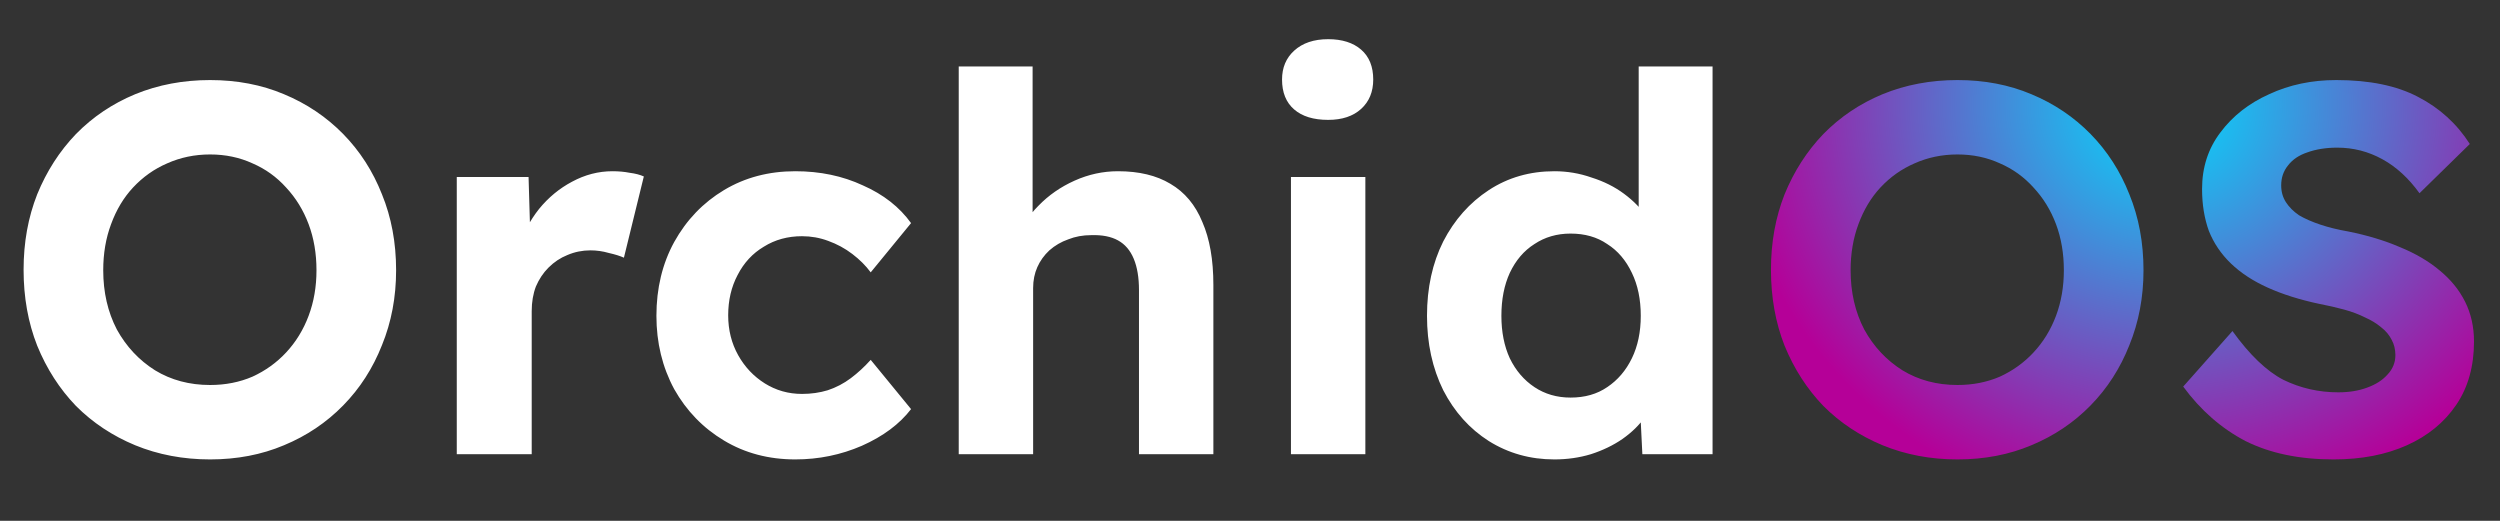 <svg width="120" height="25" viewBox="0 0 120 25" fill="none" xmlns="http://www.w3.org/2000/svg">
<rect x="0" y="0" width="120" height="25" fill="#333333" stroke="none"/>
<g clip-path="url(#clip0_100_3509)">
<path d="M10.085 22.052C8.794 22.052 7.595 21.825 6.489 21.372C5.399 20.92 4.452 20.291 3.647 19.486C2.859 18.665 2.238 17.701 1.786 16.594C1.35 15.487 1.132 14.272 1.132 12.947C1.132 11.639 1.35 10.432 1.786 9.326C2.238 8.219 2.859 7.255 3.647 6.433C4.452 5.612 5.399 4.975 6.489 4.522C7.595 4.069 8.794 3.843 10.085 3.843C11.376 3.843 12.558 4.069 13.631 4.522C14.721 4.975 15.668 5.612 16.473 6.433C17.278 7.255 17.898 8.219 18.334 9.326C18.787 10.432 19.013 11.648 19.013 12.972C19.013 14.263 18.787 15.462 18.334 16.569C17.898 17.675 17.278 18.64 16.473 19.461C15.668 20.283 14.721 20.92 13.631 21.372C12.558 21.825 11.376 22.052 10.085 22.052ZM10.085 18.48C10.823 18.48 11.502 18.346 12.122 18.078C12.743 17.793 13.279 17.407 13.732 16.921C14.201 16.418 14.562 15.831 14.813 15.16C15.065 14.49 15.191 13.76 15.191 12.972C15.191 12.168 15.065 11.43 14.813 10.759C14.562 10.088 14.201 9.502 13.732 8.999C13.279 8.496 12.743 8.11 12.122 7.842C11.502 7.557 10.823 7.414 10.085 7.414C9.347 7.414 8.66 7.557 8.023 7.842C7.402 8.11 6.858 8.496 6.388 8.999C5.935 9.485 5.583 10.072 5.332 10.759C5.08 11.43 4.955 12.168 4.955 12.972C4.955 14.029 5.173 14.976 5.608 15.814C6.061 16.636 6.673 17.29 7.444 17.776C8.216 18.245 9.096 18.48 10.085 18.48ZM21.925 21.8V8.496H25.371L25.497 12.771L24.893 11.866C25.111 11.195 25.438 10.583 25.874 10.03C26.326 9.476 26.855 9.041 27.458 8.722C28.079 8.387 28.724 8.219 29.395 8.219C29.697 8.219 29.973 8.244 30.225 8.294C30.493 8.328 30.719 8.387 30.904 8.47L29.948 12.369C29.764 12.285 29.521 12.21 29.219 12.142C28.934 12.059 28.64 12.017 28.338 12.017C27.953 12.017 27.584 12.092 27.232 12.243C26.897 12.377 26.595 12.578 26.326 12.847C26.075 13.098 25.874 13.4 25.723 13.752C25.589 14.104 25.522 14.498 25.522 14.934V21.8H21.925ZM38.173 22.052C36.898 22.052 35.758 21.75 34.752 21.146C33.746 20.543 32.95 19.721 32.363 18.681C31.793 17.625 31.508 16.451 31.508 15.16C31.508 13.836 31.793 12.654 32.363 11.614C32.95 10.558 33.746 9.728 34.752 9.124C35.758 8.521 36.898 8.219 38.173 8.219C39.363 8.219 40.444 8.445 41.417 8.898C42.406 9.334 43.177 9.938 43.731 10.709L41.794 13.073C41.559 12.754 41.266 12.461 40.914 12.193C40.562 11.924 40.176 11.715 39.757 11.564C39.355 11.413 38.935 11.338 38.499 11.338C37.812 11.338 37.2 11.505 36.664 11.841C36.127 12.159 35.708 12.612 35.406 13.199C35.104 13.769 34.953 14.414 34.953 15.135C34.953 15.839 35.113 16.477 35.431 17.047C35.75 17.617 36.177 18.069 36.714 18.405C37.25 18.74 37.846 18.908 38.499 18.908C38.935 18.908 39.346 18.849 39.732 18.732C40.134 18.598 40.503 18.405 40.839 18.153C41.174 17.902 41.492 17.608 41.794 17.273L43.731 19.637C43.177 20.358 42.389 20.945 41.367 21.398C40.361 21.834 39.296 22.052 38.173 22.052ZM46.019 21.8V3.189H49.565V11.212L48.861 11.514C49.029 10.91 49.356 10.365 49.842 9.879C50.328 9.376 50.907 8.973 51.577 8.672C52.248 8.37 52.944 8.219 53.665 8.219C54.671 8.219 55.509 8.42 56.18 8.823C56.867 9.225 57.379 9.837 57.714 10.659C58.066 11.463 58.242 12.469 58.242 13.677V21.8H54.671V13.928C54.671 13.325 54.587 12.822 54.419 12.419C54.252 12.017 54 11.723 53.665 11.539C53.33 11.354 52.902 11.271 52.382 11.287C51.98 11.287 51.611 11.354 51.276 11.489C50.94 11.606 50.638 11.782 50.37 12.017C50.119 12.251 49.926 12.52 49.792 12.822C49.658 13.123 49.59 13.459 49.59 13.828V21.8H47.805C47.436 21.8 47.101 21.8 46.799 21.8C46.497 21.8 46.237 21.8 46.019 21.8ZM61.966 21.8V8.496H65.537V21.8H61.966ZM63.752 5.754C63.047 5.754 62.503 5.587 62.117 5.251C61.731 4.916 61.538 4.438 61.538 3.818C61.538 3.248 61.731 2.787 62.117 2.434C62.519 2.066 63.064 1.881 63.752 1.881C64.422 1.881 64.951 2.049 65.336 2.384C65.722 2.72 65.915 3.197 65.915 3.818C65.915 4.405 65.722 4.874 65.336 5.226C64.951 5.578 64.422 5.754 63.752 5.754ZM74.608 22.052C73.451 22.052 72.403 21.758 71.464 21.171C70.542 20.584 69.812 19.771 69.276 18.732C68.756 17.675 68.496 16.485 68.496 15.16C68.496 13.819 68.756 12.629 69.276 11.589C69.812 10.55 70.542 9.728 71.464 9.124C72.386 8.521 73.434 8.219 74.608 8.219C75.228 8.219 75.823 8.32 76.393 8.521C76.98 8.705 77.5 8.965 77.952 9.3C78.405 9.636 78.774 10.013 79.059 10.432C79.344 10.835 79.512 11.254 79.562 11.69L78.657 11.866V3.189H82.203V21.8H78.833L78.682 18.732L79.386 18.832C79.369 19.235 79.227 19.629 78.958 20.014C78.69 20.4 78.33 20.752 77.877 21.071C77.441 21.372 76.938 21.616 76.368 21.8C75.815 21.968 75.228 22.052 74.608 22.052ZM75.387 19.084C76.075 19.084 76.661 18.916 77.148 18.581C77.651 18.245 78.045 17.784 78.33 17.198C78.615 16.611 78.757 15.932 78.757 15.16C78.757 14.372 78.615 13.685 78.33 13.098C78.045 12.495 77.651 12.033 77.148 11.715C76.661 11.38 76.075 11.212 75.387 11.212C74.733 11.212 74.155 11.38 73.652 11.715C73.149 12.033 72.755 12.495 72.47 13.098C72.201 13.685 72.067 14.372 72.067 15.16C72.067 15.932 72.201 16.611 72.47 17.198C72.755 17.784 73.149 18.245 73.652 18.581C74.155 18.916 74.733 19.084 75.387 19.084Z" fill="white"/>
<path d="M93.959 22.052C92.668 22.052 91.47 21.825 90.363 21.372C89.273 20.92 88.326 20.291 87.521 19.486C86.733 18.665 86.113 17.701 85.66 16.594C85.224 15.487 85.006 14.272 85.006 12.947C85.006 11.639 85.224 10.432 85.66 9.326C86.113 8.219 86.733 7.255 87.521 6.433C88.326 5.612 89.273 4.975 90.363 4.522C91.47 4.069 92.668 3.843 93.959 3.843C95.251 3.843 96.433 4.069 97.506 4.522C98.595 4.975 99.543 5.612 100.348 6.433C101.152 7.255 101.773 8.219 102.209 9.326C102.661 10.432 102.888 11.648 102.888 12.972C102.888 14.263 102.661 15.462 102.209 16.569C101.773 17.675 101.152 18.64 100.348 19.461C99.543 20.283 98.595 20.92 97.506 21.372C96.433 21.825 95.251 22.052 93.959 22.052ZM93.959 18.48C94.697 18.48 95.376 18.346 95.997 18.078C96.617 17.793 97.153 17.407 97.606 16.921C98.076 16.418 98.436 15.831 98.688 15.16C98.939 14.49 99.065 13.76 99.065 12.972C99.065 12.168 98.939 11.43 98.688 10.759C98.436 10.088 98.076 9.502 97.606 8.999C97.153 8.496 96.617 8.11 95.997 7.842C95.376 7.557 94.697 7.414 93.959 7.414C93.222 7.414 92.534 7.557 91.897 7.842C91.277 8.11 90.732 8.496 90.262 8.999C89.81 9.485 89.458 10.072 89.206 10.759C88.955 11.43 88.829 12.168 88.829 12.972C88.829 14.029 89.047 14.976 89.483 15.814C89.935 16.636 90.547 17.29 91.319 17.776C92.09 18.245 92.97 18.48 93.959 18.48ZM112.012 22.052C110.368 22.052 108.96 21.758 107.786 21.171C106.63 20.568 105.632 19.696 104.794 18.556L107.158 15.89C107.979 17.03 108.792 17.809 109.597 18.229C110.419 18.631 111.299 18.832 112.238 18.832C112.758 18.832 113.219 18.757 113.621 18.606C114.04 18.455 114.367 18.245 114.602 17.977C114.854 17.709 114.979 17.399 114.979 17.047C114.979 16.778 114.921 16.535 114.803 16.317C114.686 16.083 114.518 15.881 114.3 15.714C114.082 15.529 113.822 15.37 113.521 15.236C113.219 15.085 112.883 14.959 112.515 14.859C112.146 14.758 111.743 14.666 111.307 14.582C110.368 14.381 109.547 14.121 108.843 13.802C108.139 13.484 107.552 13.098 107.082 12.645C106.613 12.193 106.261 11.673 106.026 11.086C105.808 10.482 105.699 9.812 105.699 9.074C105.699 8.035 105.992 7.129 106.579 6.358C107.166 5.57 107.946 4.958 108.918 4.522C109.891 4.069 110.964 3.843 112.137 3.843C113.73 3.843 115.038 4.111 116.061 4.648C117.1 5.184 117.93 5.939 118.551 6.911L116.136 9.275C115.616 8.554 115.021 8.009 114.351 7.641C113.68 7.272 112.959 7.087 112.188 7.087C111.651 7.087 111.173 7.163 110.754 7.314C110.352 7.448 110.042 7.657 109.824 7.942C109.606 8.211 109.497 8.529 109.497 8.898C109.497 9.2 109.572 9.468 109.723 9.703C109.874 9.938 110.083 10.147 110.352 10.332C110.637 10.499 110.98 10.65 111.383 10.784C111.785 10.918 112.23 11.027 112.716 11.111C113.638 11.296 114.468 11.547 115.206 11.866C115.943 12.168 116.572 12.536 117.092 12.972C117.628 13.408 118.039 13.911 118.324 14.481C118.609 15.051 118.752 15.689 118.752 16.393C118.752 17.583 118.467 18.598 117.897 19.436C117.327 20.274 116.539 20.92 115.533 21.372C114.527 21.825 113.353 22.052 112.012 22.052Z" fill="url(#paint0_radial_100_3509)"/>
</g>
<defs>
<radialGradient id="paint0_radial_100_3509" cx="0" cy="0" r="1" gradientUnits="userSpaceOnUse" gradientTransform="translate(103.8 5) rotate(90) scale(19.8 20.682)">
<stop stop-color="#00DDFF"/>
<stop offset="1" stop-color="#B50098"/>
</radialGradient>
<clipPath id="clip0_100_3509">
<rect width="120" height="24" fill="white" transform="translate(0 0.8)"/>
</clipPath>
</defs>
</svg>

